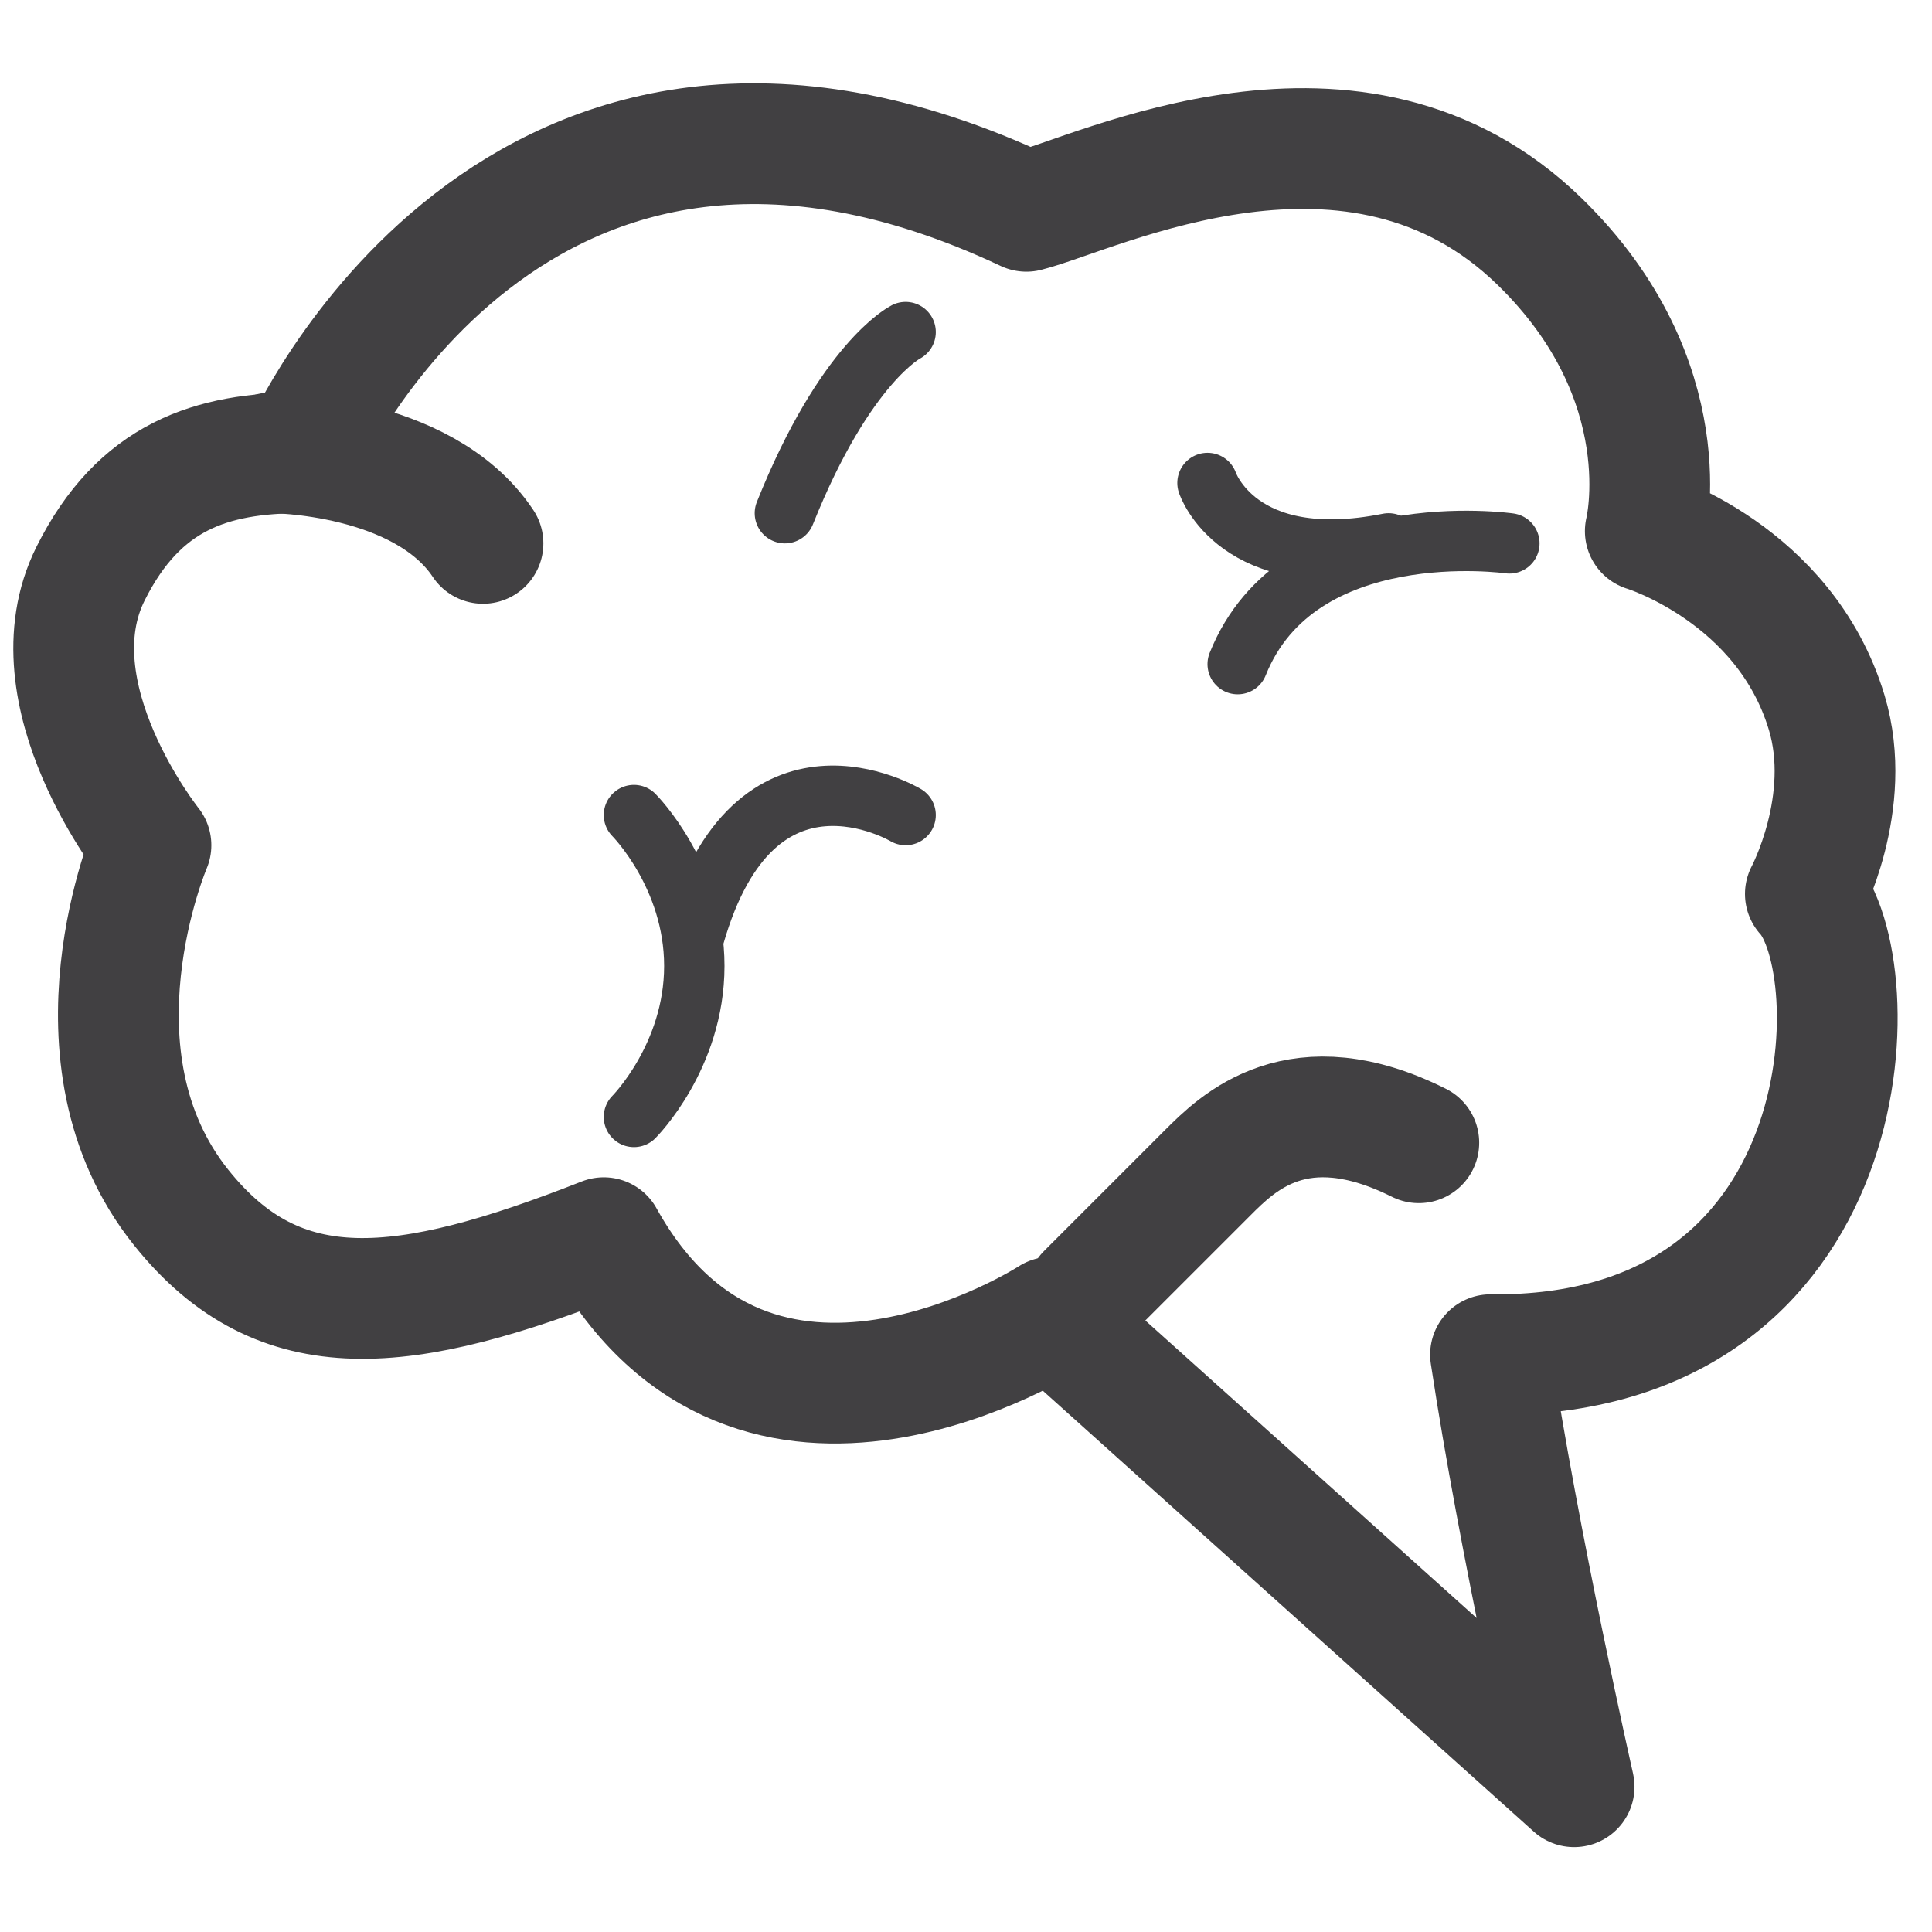 <?xml version="1.0" encoding="utf-8"?>
<!-- Generator: Adobe Illustrator 15.0.0, SVG Export Plug-In  -->
<!DOCTYPE svg PUBLIC "-//W3C//DTD SVG 1.1//EN" "http://www.w3.org/Graphics/SVG/1.1/DTD/svg11.dtd">
<svg version="1.1"
	 xmlns="http://www.w3.org/2000/svg" xmlns:xlink="http://www.w3.org/1999/xlink" xmlns:a="http://ns.adobe.com/AdobeSVGViewerExtensions/3.0/"
	 x="0px" y="0px" width="64px" height="64px" viewBox="486 2000 64 64" overflow="visible" enable-background="new 486 2000 64 64"
	 xml:space="preserve">
<defs>
</defs>
<rect display="none" fill="#F1F2F2" width="590" height="7500"/>
<rect x="486" y="2000" display="none" fill="#A7A9AC" width="64" height="64"/>
<path fill="none" stroke="#414042" stroke-width="4" stroke-linecap="round" stroke-linejoin="round" stroke-miterlimit="10" d="
	M496,2015c0,0,7-16,24-8c2.355-0.589,10.921-4.92,17,1c4.75,4.625,3.502,9.594,3.502,9.594s4.623,1.406,6.01,6.009
	c0.903,2.998-0.707,6.01-0.707,6.01c2.195,2.388,1.945,15.388-10.43,15.263c0.943,6.245,2.77,14.312,2.77,14.312l-17.32-15.555
	c0,0-9.824,6.367-14.824-2.633c-6.599,2.593-10.721,3.099-14-1c-4-5-1-12-1-12s-4-5-2-9C490.612,2015.775,493,2015,496,2015z"/>
<path fill="none" stroke="#414042" stroke-width="2" stroke-linecap="round" stroke-linejoin="round" stroke-miterlimit="10" d="
	M516,2011c0,0-2,1-4,6"/>
<path fill="none" stroke="#414042" stroke-width="2" stroke-linecap="round" stroke-linejoin="round" stroke-miterlimit="10" d="
	M507,2027c0,0,2,2,2,5s-2,5-2,5"/>
<path fill="none" stroke="#414042" stroke-width="2" stroke-linecap="round" stroke-linejoin="round" stroke-miterlimit="10" d="
	M516,2027c0,0-5-3-7,4"/>
<path fill="none" stroke="#414042" stroke-width="4" stroke-linecap="round" stroke-linejoin="round" stroke-miterlimit="10" d="
	M522,2042.855c0,0,3-3,4-4s3-3,7-1"/>
<path fill="none" stroke="#414042" stroke-width="2" stroke-linecap="round" stroke-linejoin="round" stroke-miterlimit="10" d="
	M536,2018c0,0-7-1-9,4"/>
<path fill="none" stroke="#414042" stroke-width="4" stroke-linecap="round" stroke-linejoin="round" stroke-miterlimit="10" d="
	M495,2015c0,0,5,0,7,3"/>
<path fill="none" stroke="#414042" stroke-width="2" stroke-linecap="round" stroke-linejoin="round" stroke-miterlimit="10" d="
	M526,2016c0,0,1,3,6,2"/>
</svg>
